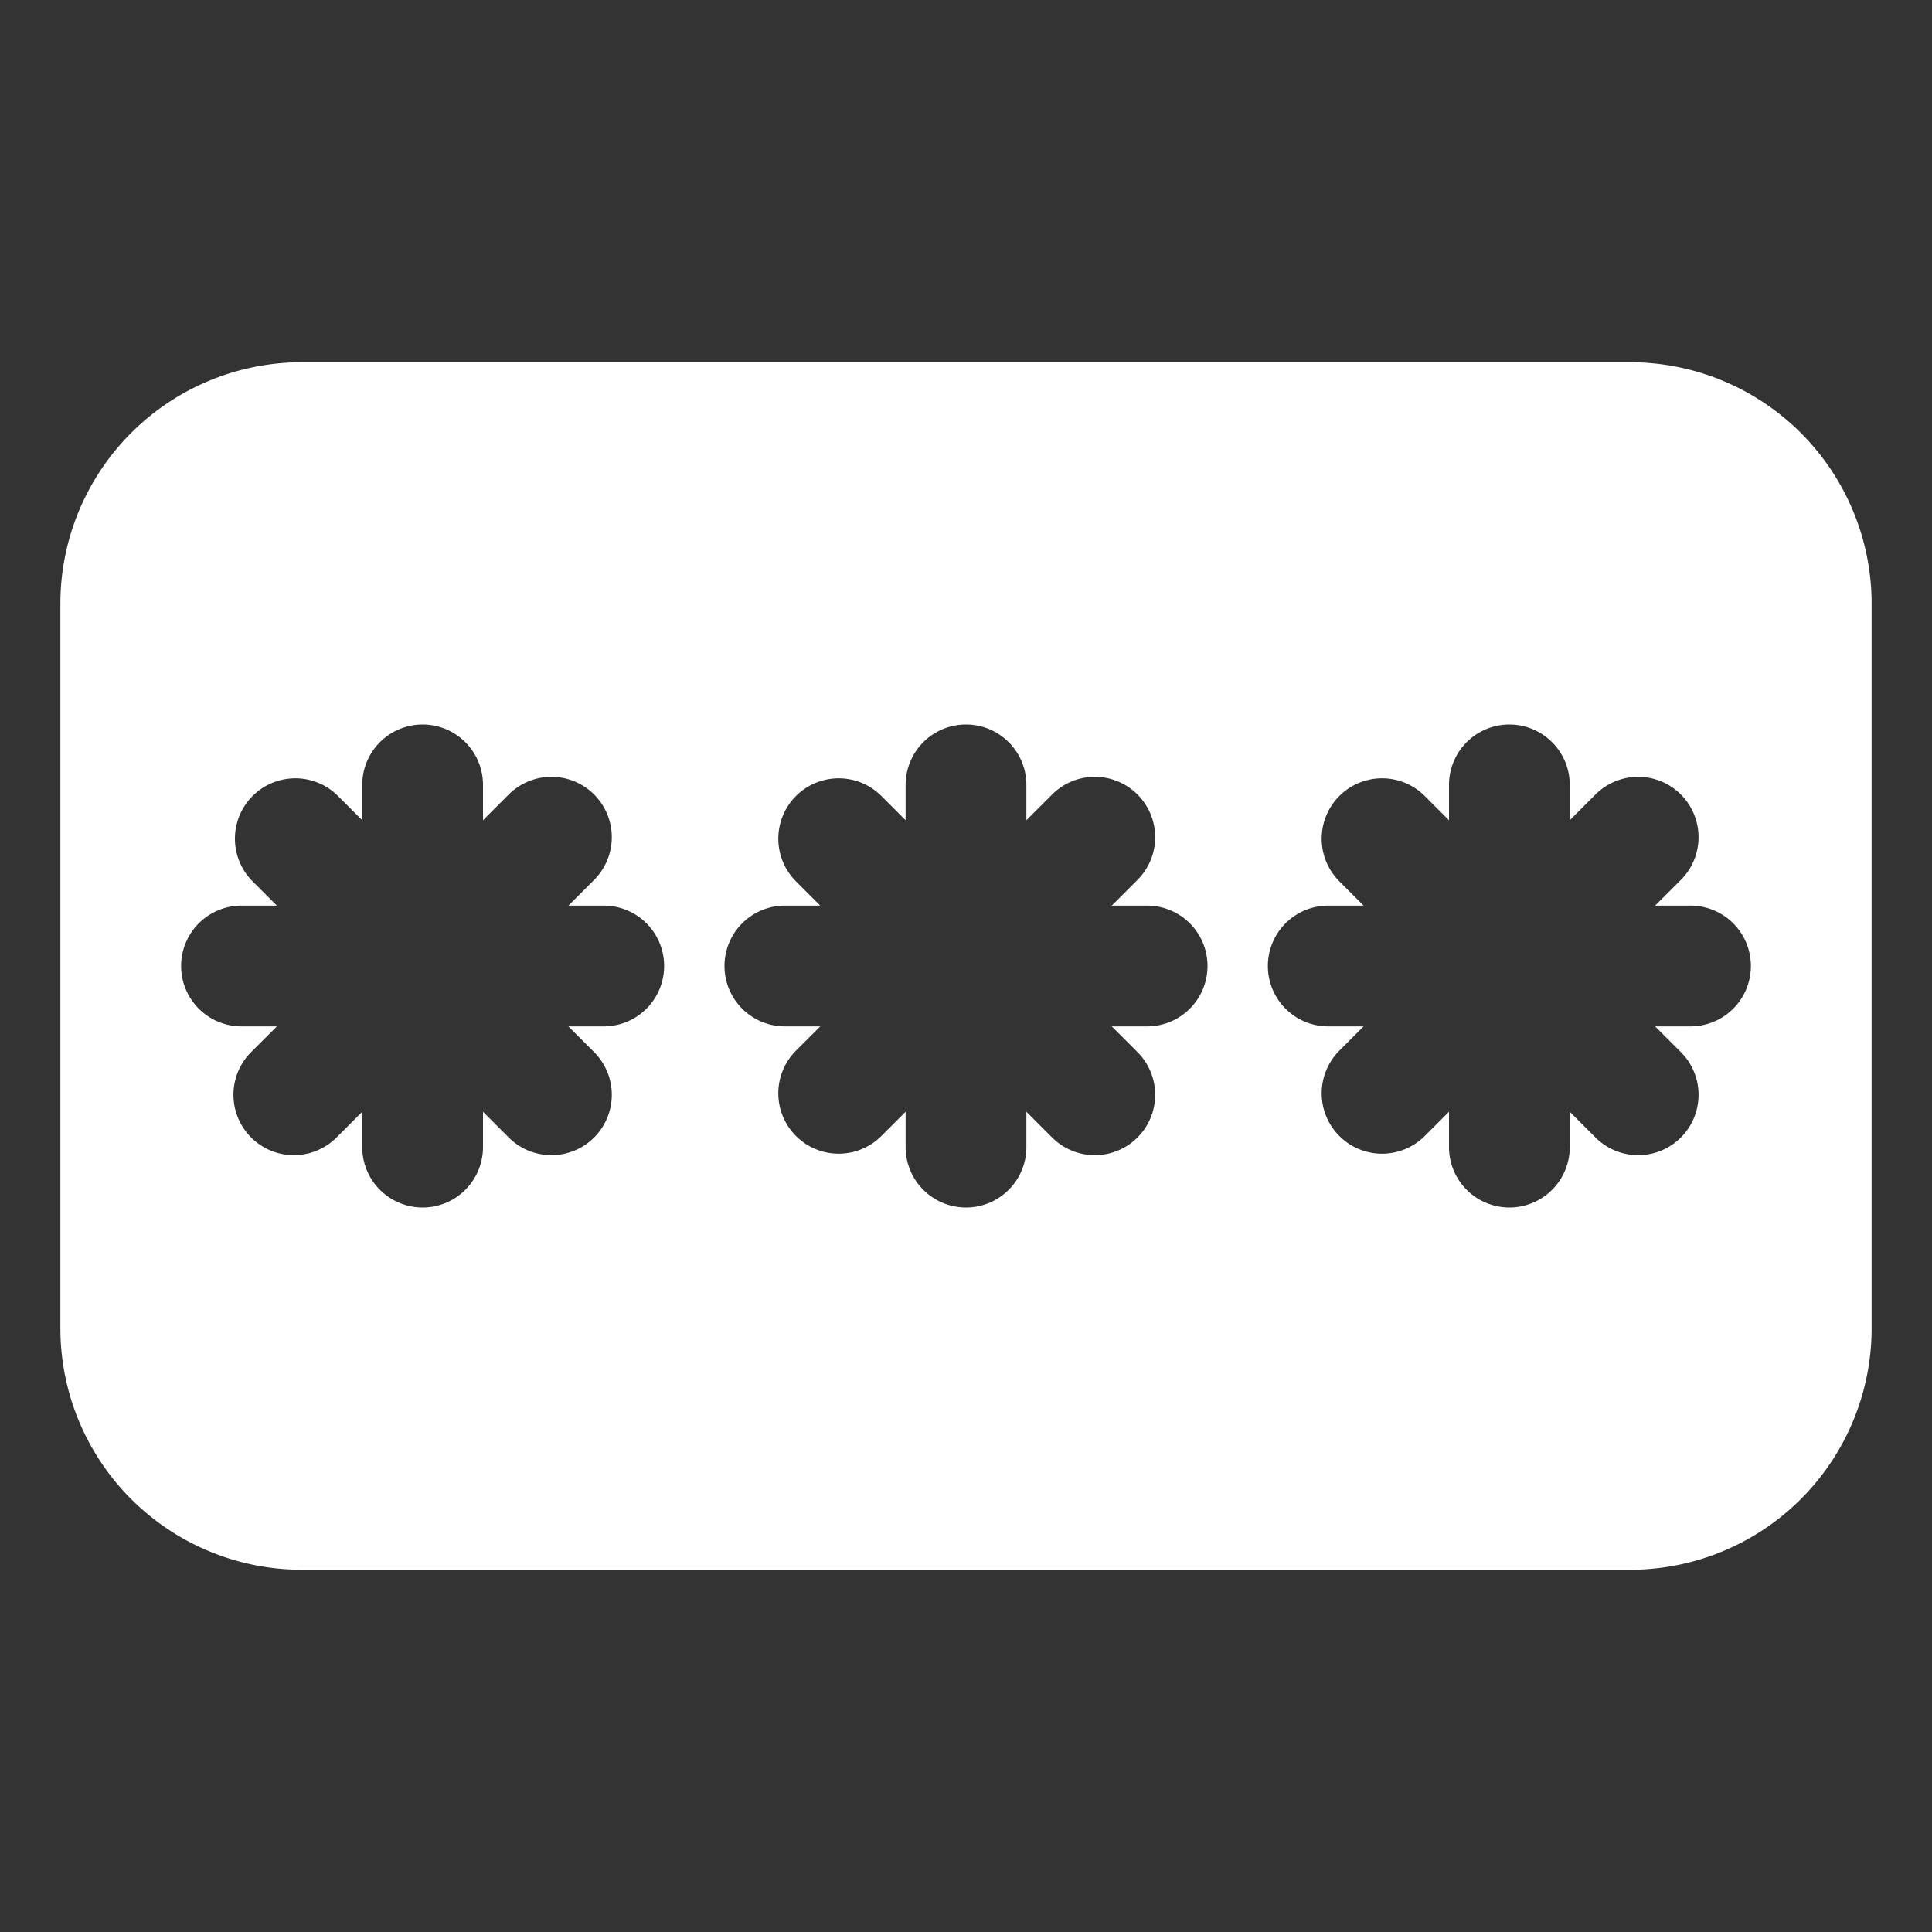 <svg width="32" height="32" fill="none" xmlns="http://www.w3.org/2000/svg"><rect width="100%" height="100%" fill="#333333" stroke="none"/><path fill-rule="evenodd" clip-rule="evenodd" d="M5 6a4 4 0 0 0-4 4v12a4 4 0 0 0 4 4h22a4 4 0 0 0 4-4V10a4 4 0 0 0-4-4H5Zm12 7a1 1 0 1 0-2 0v.586l-.414-.414a1 1 0 0 0-1.414 1.414l.414.414H13a1 1 0 1 0 0 2h.586l-.414.414a1 1 0 0 0 1.414 1.414l.414-.414V19a1 1 0 1 0 2 0v-.586l.414.414a1 1 0 1 0 1.414-1.414L18.414 17H19a1 1 0 1 0 0-2h-.586l.414-.414a1 1 0 1 0-1.414-1.414l-.414.414V13Zm8-1a1 1 0 0 1 1 1v.586l.414-.414a1 1 0 1 1 1.414 1.414l-.414.414H28a1 1 0 1 1 0 2h-.586l.414.414a1 1 0 1 1-1.414 1.414L26 18.414V19a1 1 0 1 1-2 0v-.586l-.414.414a1 1 0 0 1-1.414-1.414l.414-.414H22a1 1 0 1 1 0-2h.586l-.414-.414a1 1 0 0 1 1.414-1.414l.414.414V13a1 1 0 0 1 1-1ZM8 13a1 1 0 1 0-2 0v.586l-.414-.414a1 1 0 0 0-1.414 1.414l.414.414H4a1 1 0 1 0 0 2h.586l-.414.414a1 1 0 1 0 1.414 1.414L6 18.414V19a1 1 0 1 0 2 0v-.586l.414.414a1 1 0 1 0 1.414-1.414L9.414 17H10a1 1 0 1 0 0-2h-.586l.414-.414a1 1 0 1 0-1.414-1.414L8 13.586V13Z" fill="#fff"/></svg>